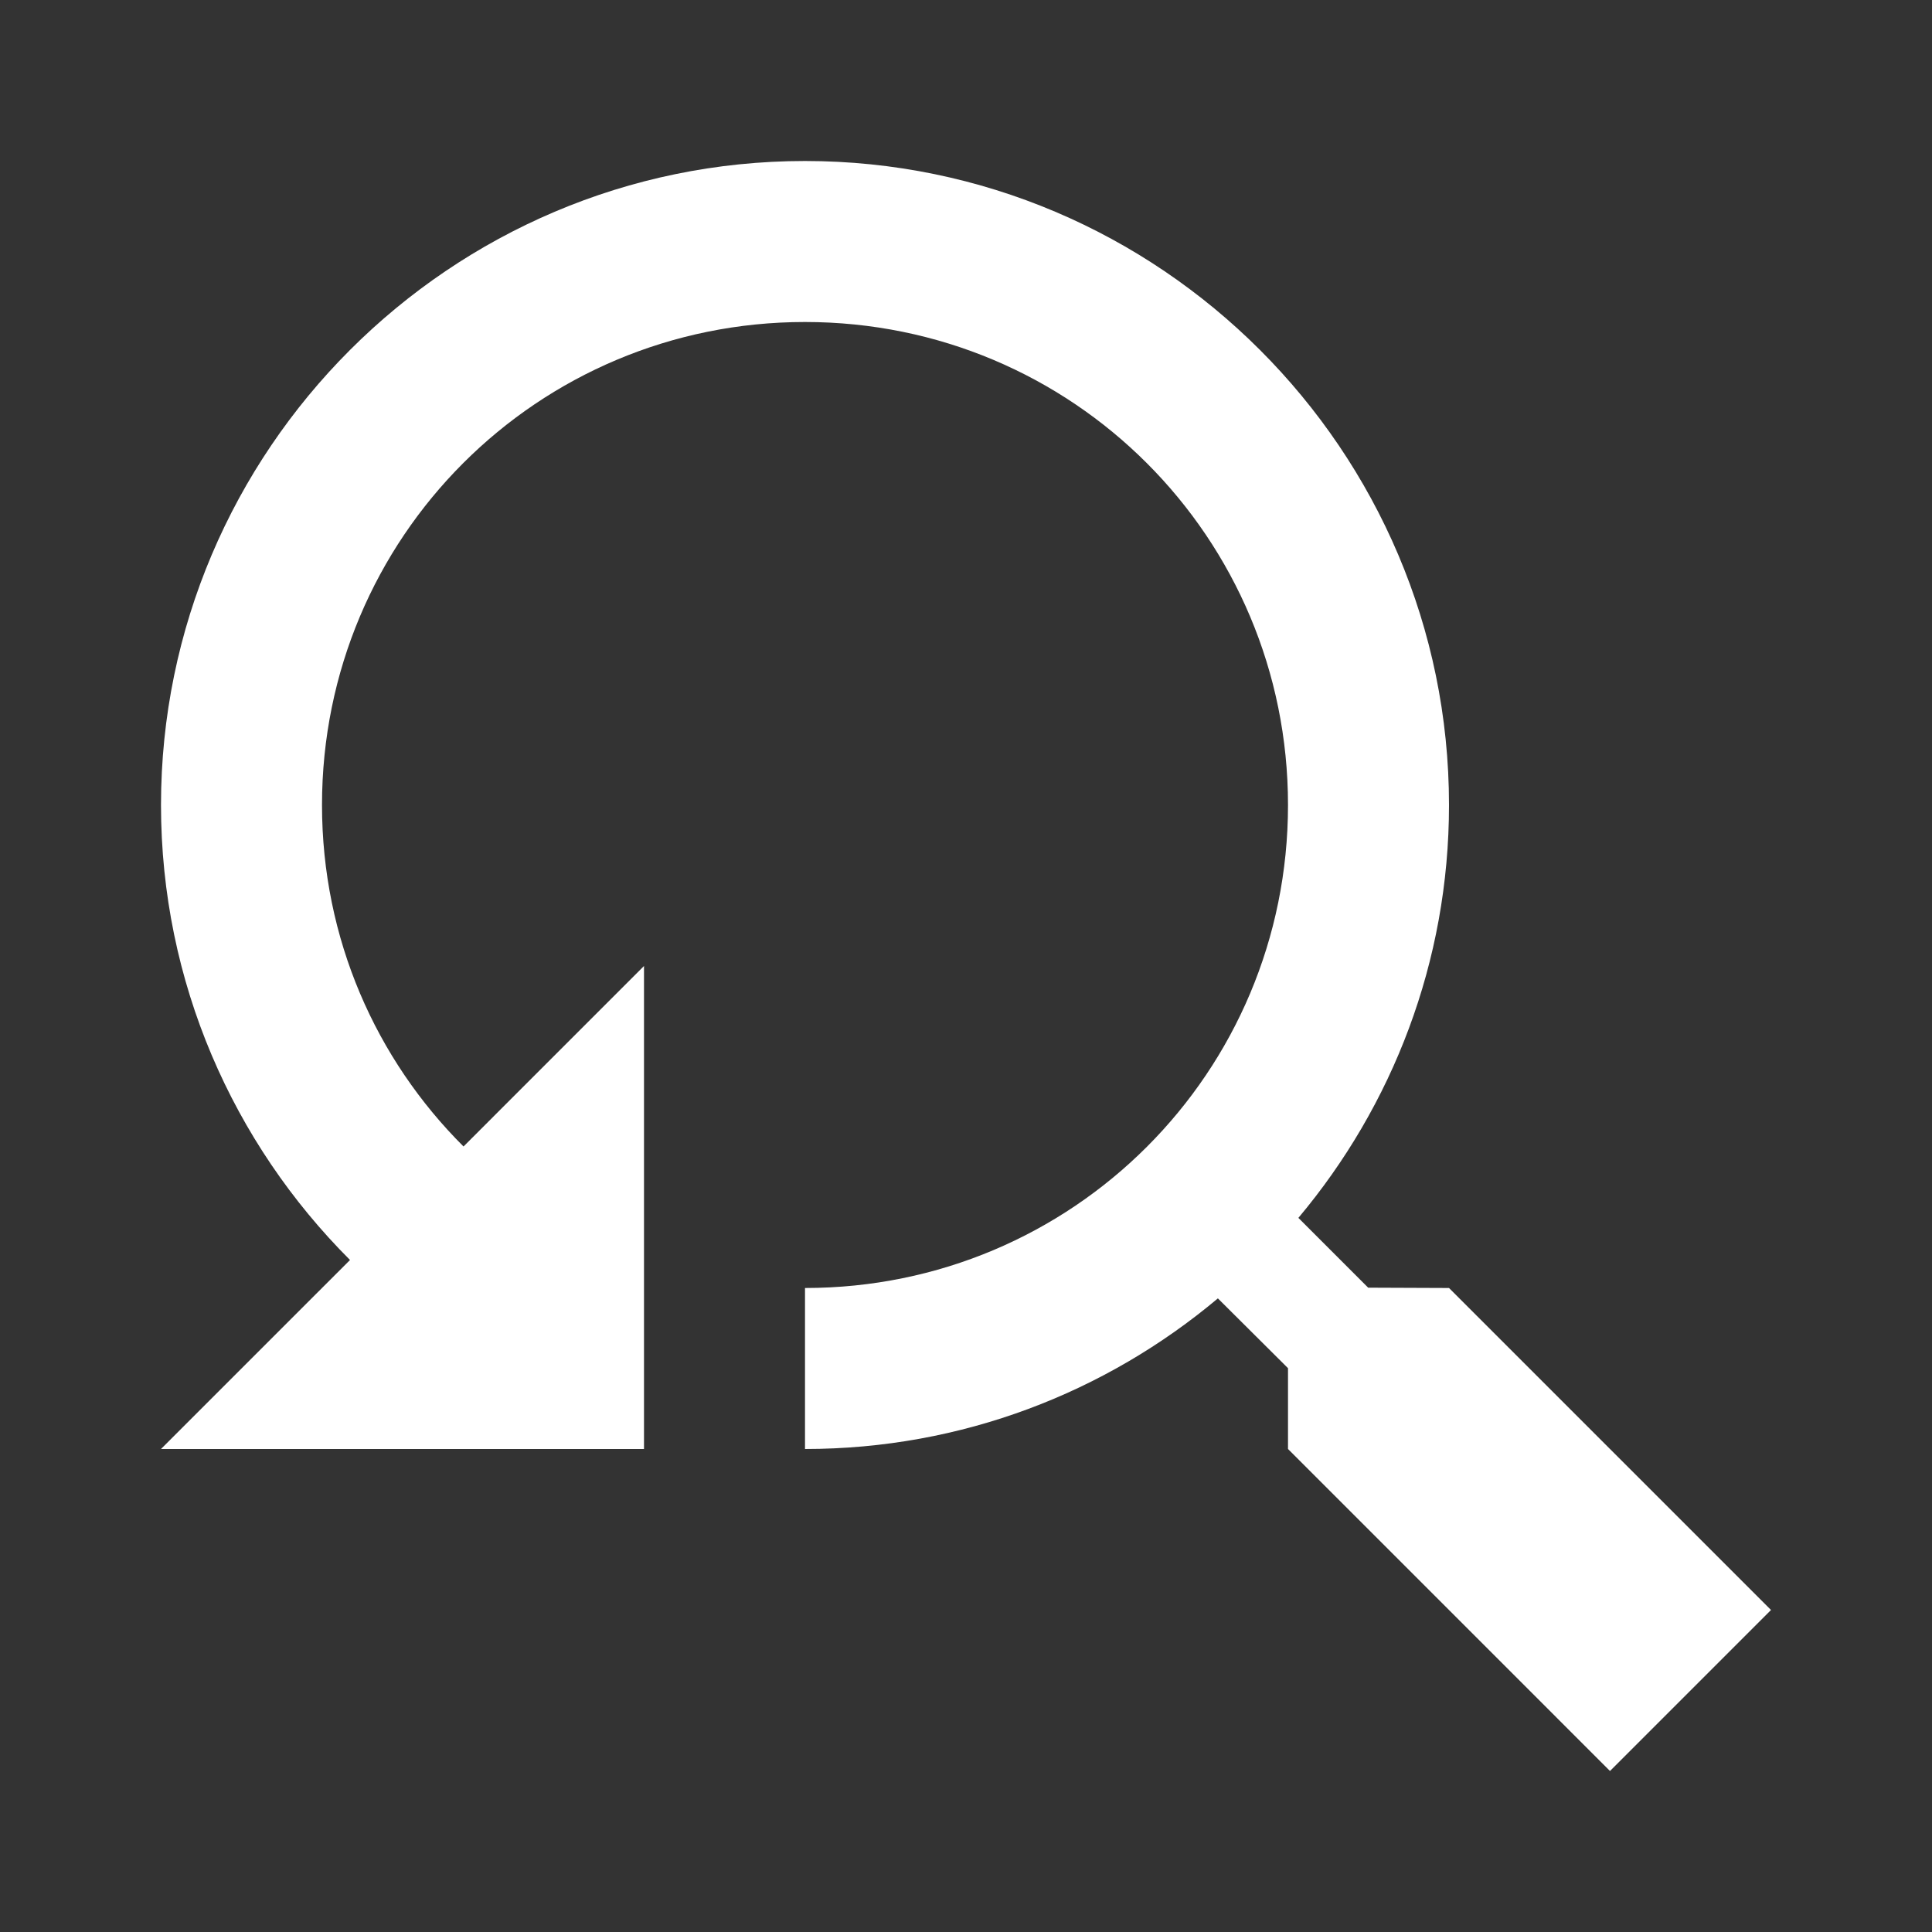 <svg xmlns="http://www.w3.org/2000/svg" xmlns:xlink="http://www.w3.org/1999/xlink" viewBox="0 0 24 24">
    <rect x="0" y="0" width="24" height="24" fill="#333333" stroke="none"/>
    <g>
        <path style=" stroke:none;fill-rule:nonzero;fill:rgb(100%,100%,100%);fill-opacity:1;" d="M 10 2 C 5.594 2 2 5.594 2 10 C 2 12.203 2.898 14.203 4.348 15.652 L 2 18 L 8 18 L 8 12 L 5.758 14.242 C 4.672 13.16 4 11.664 4 10 C 4 6.676 6.676 4 10 4 C 13.324 4 16 6.676 16 10 C 16 13.324 13.324 16 10 16 L 10 18 C 11.949 18 13.738 17.297 15.129 16.129 L 16 16.996 L 16 18 L 20 22 L 22 20 L 18 16 L 16.996 15.996 L 16.129 15.129 C 17.297 13.738 18 11.949 18 10 C 18 5.594 14.406 2 10 2 Z M 10 2 "/>
    </g>
</svg>
